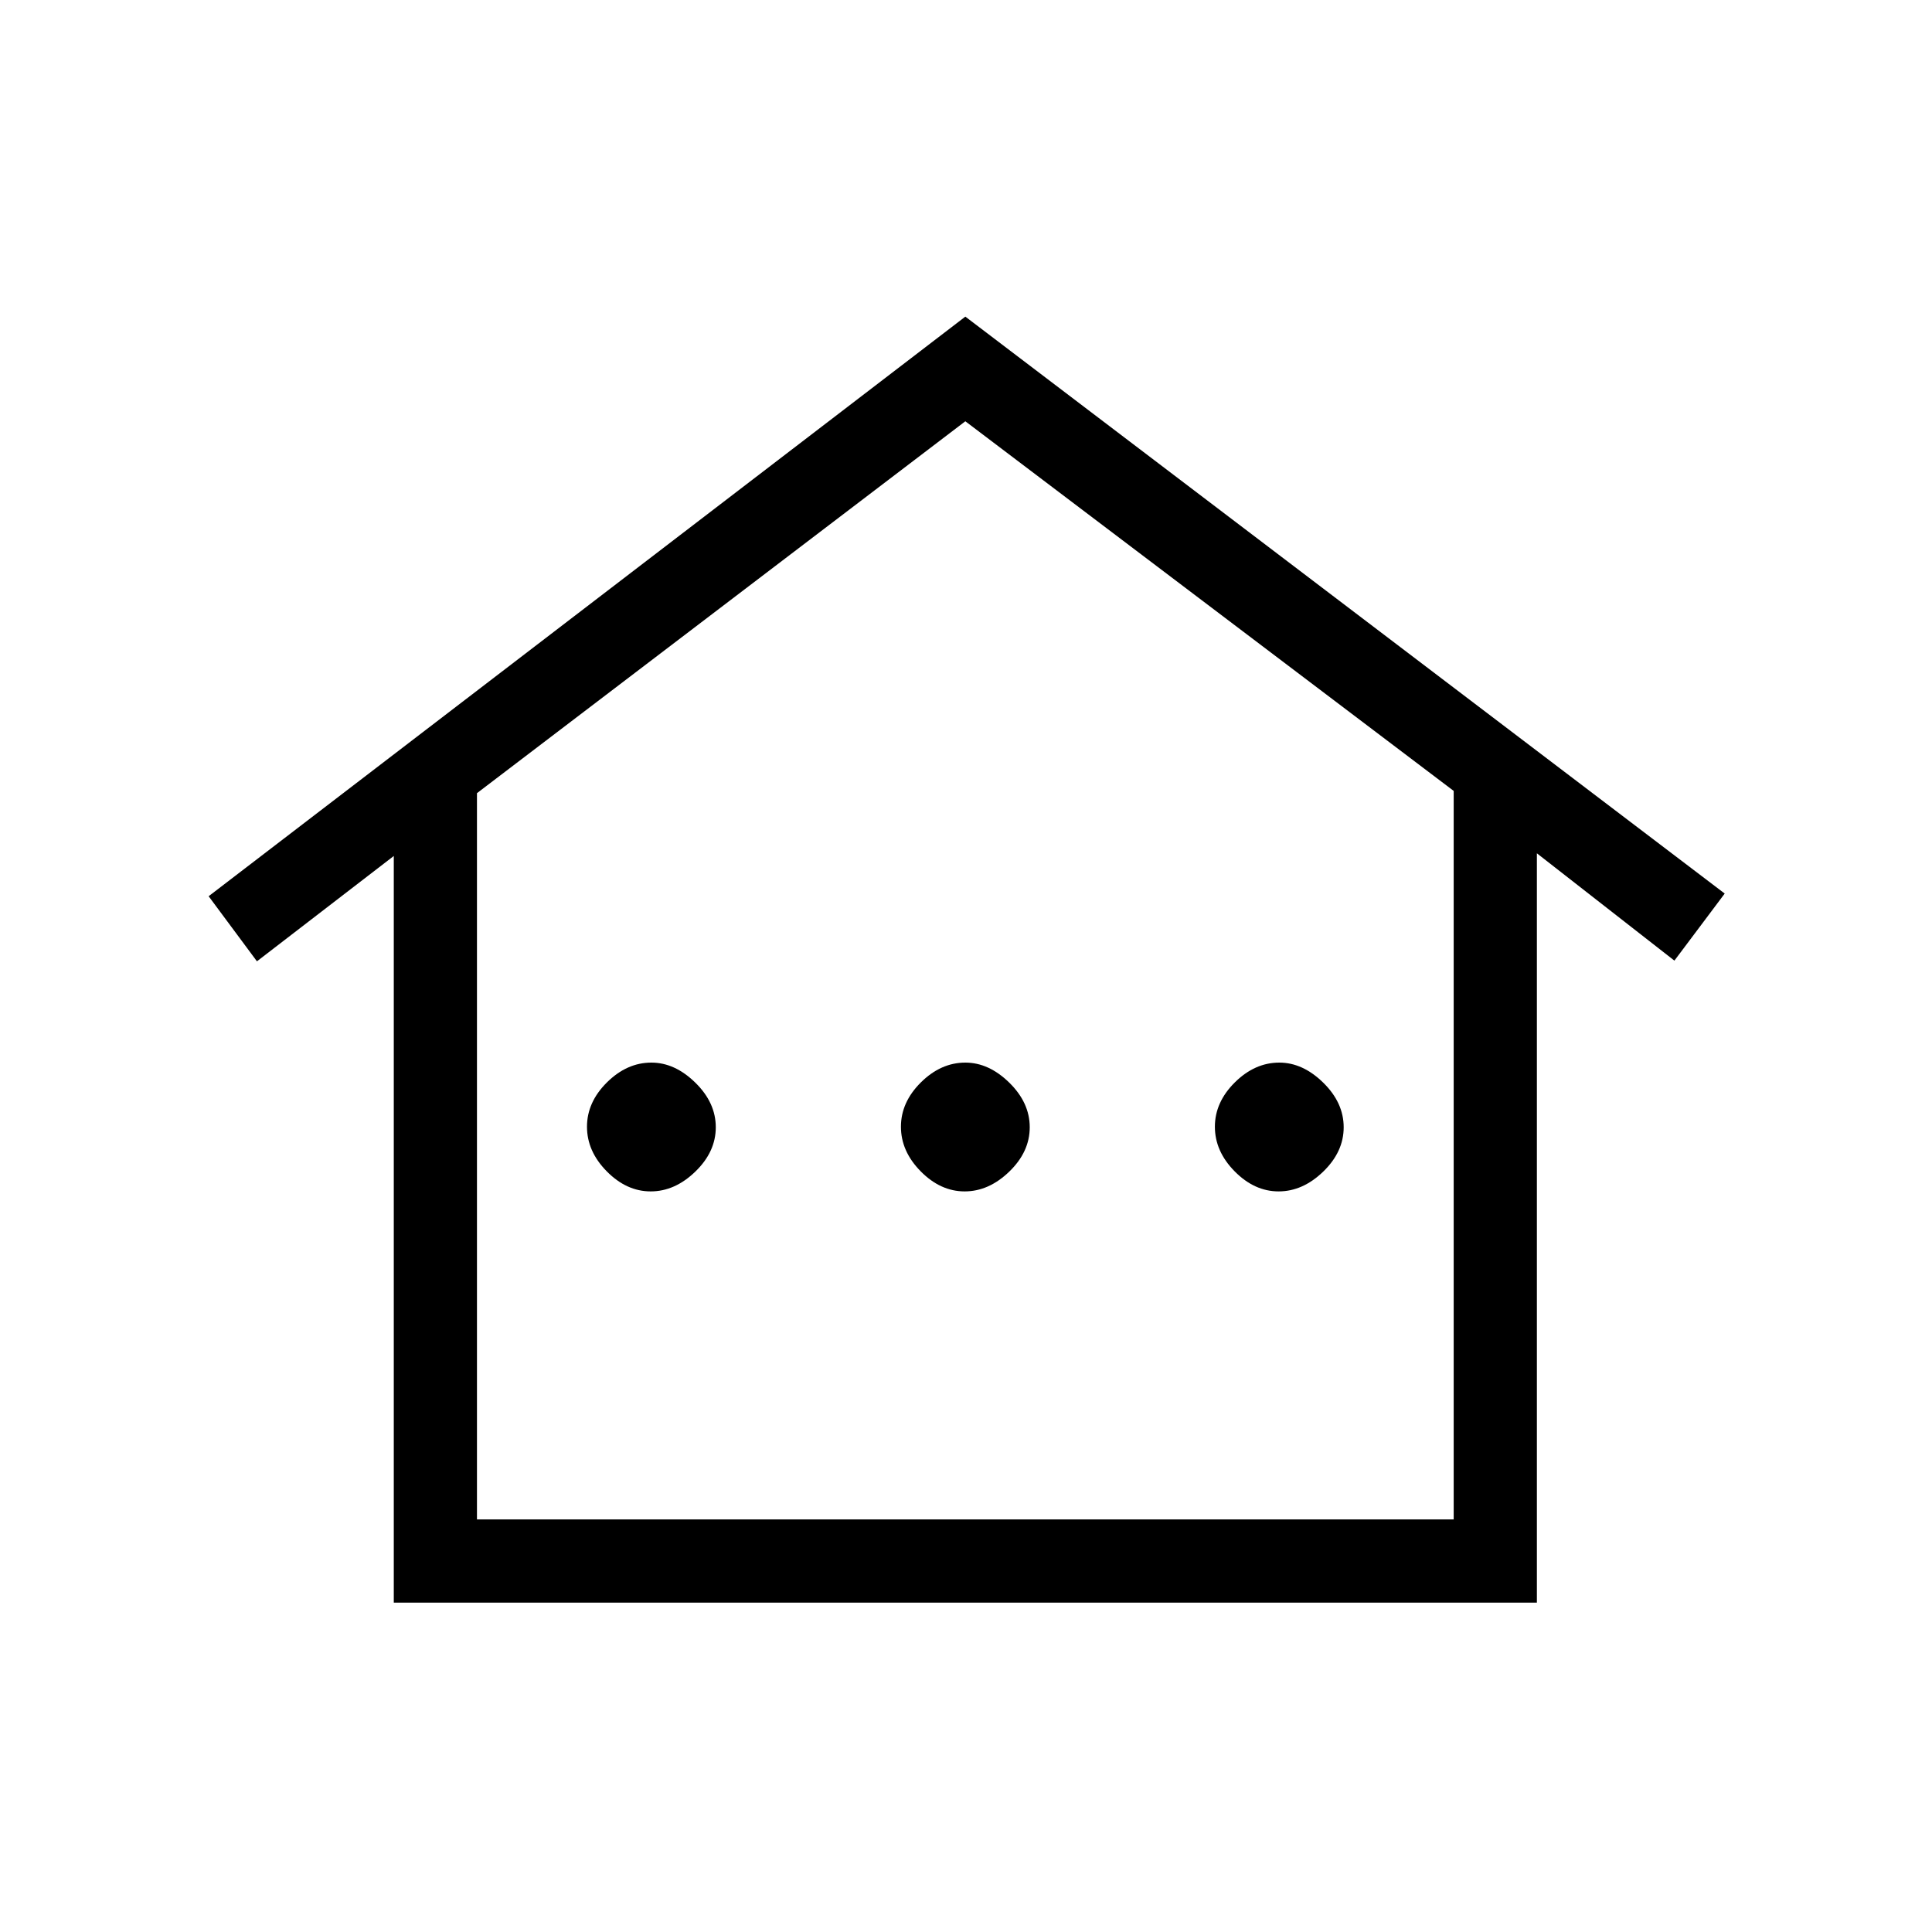 <svg xmlns="http://www.w3.org/2000/svg" height="40" viewBox="0 -960 960 960" width="40"><path d="M195.67-163.67v-371l-68 52.34-24-32.34 376-288L857-516l-25 33.33L763.67-536v372.33h-568ZM237-205h485.33v-362L479.67-750.67 237-565.88V-205Zm0 0h485.33H237Zm86.33-163q-12 0-21.83-9.96-9.83-9.96-9.83-22.17 0-12.2 9.92-22.04 9.93-9.83 22.08-9.83 11.66 0 21.83 9.96 10.17 9.96 10.17 22.17 0 12.2-10.17 22.04-10.17 9.83-22.17 9.83Zm156 0q-12 0-21.83-9.96-9.83-9.96-9.83-22.17 0-12.2 9.92-22.04 9.93-9.83 22.08-9.83 11.66 0 21.83 9.96 10.17 9.96 10.17 22.17 0 12.2-10.17 22.04-10.17 9.83-22.17 9.83Zm156 0q-12 0-21.83-9.96-9.83-9.96-9.83-22.17 0-12.2 9.92-22.04 9.93-9.83 22.08-9.83 11.66 0 21.83 9.96 10.17 9.96 10.17 22.17 0 12.2-10.17 22.04-10.17 9.83-22.17 9.83Z"/></svg>